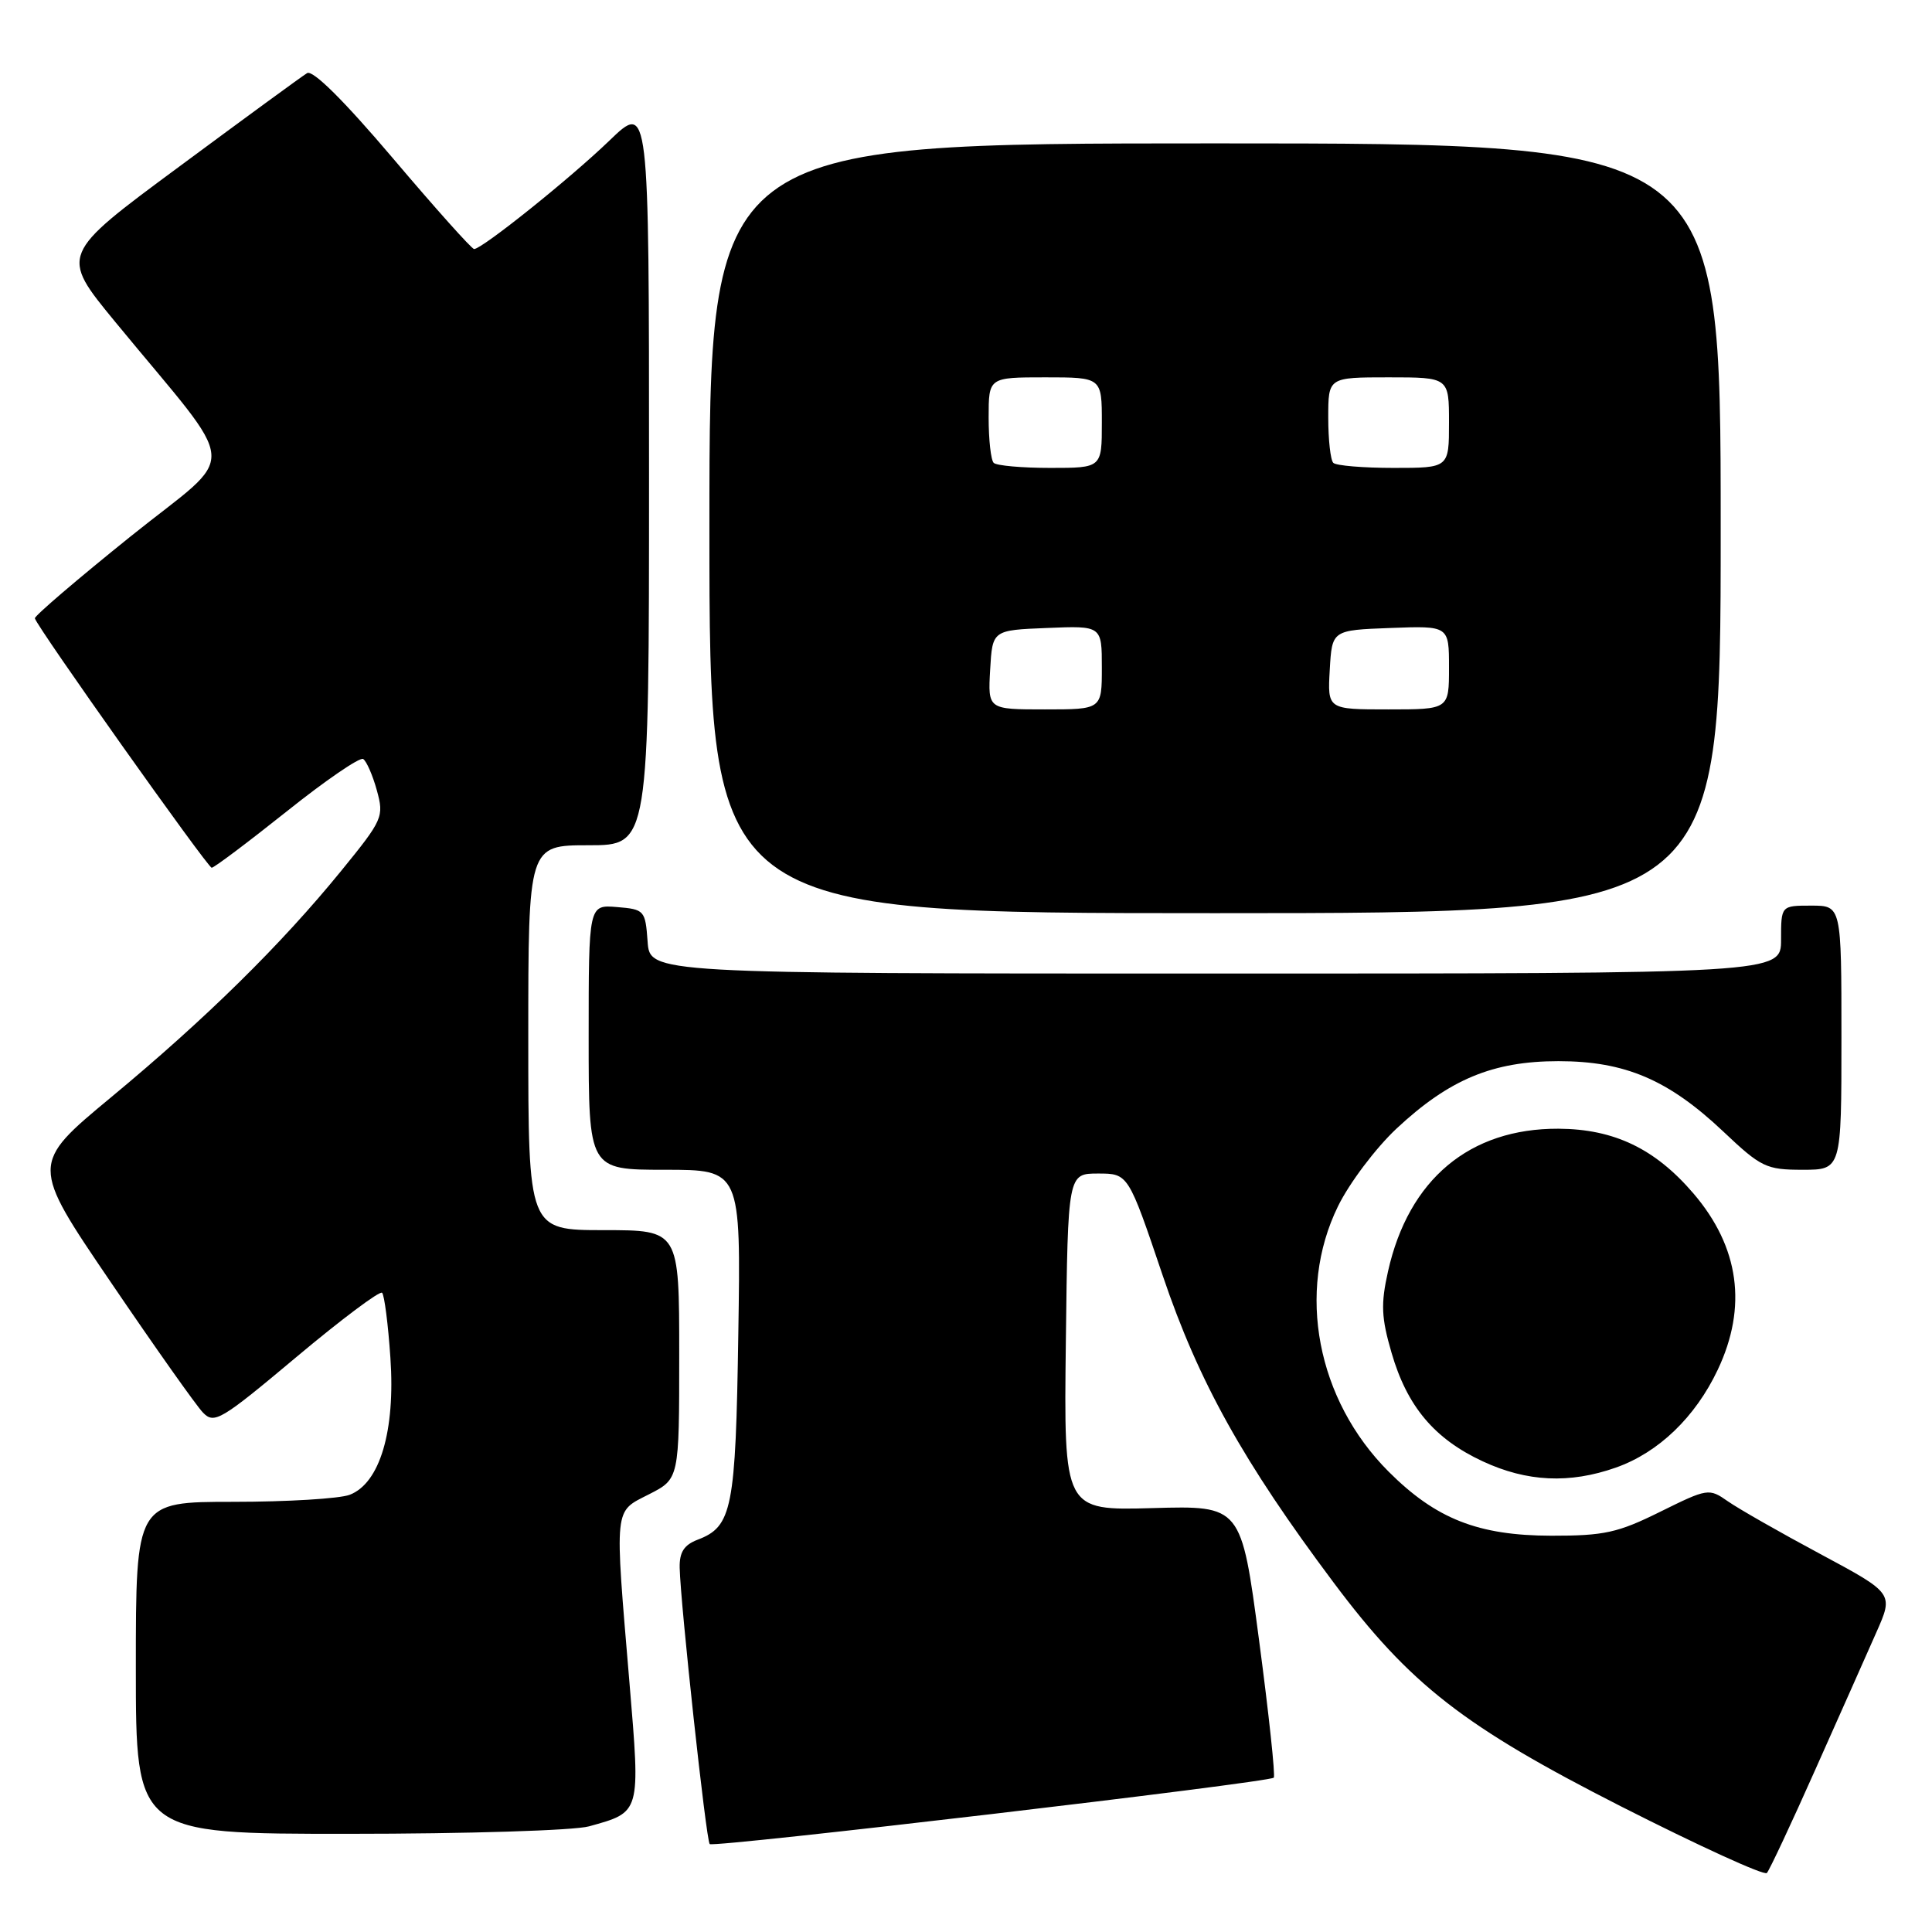 <?xml version="1.0" encoding="UTF-8" standalone="no"?>
<!DOCTYPE svg PUBLIC "-//W3C//DTD SVG 1.1//EN" "http://www.w3.org/Graphics/SVG/1.1/DTD/svg11.dtd" >
<svg xmlns="http://www.w3.org/2000/svg" xmlns:xlink="http://www.w3.org/1999/xlink" version="1.1" viewBox="0 0 256 256">
 <g >
 <path fill="currentColor"
d=" M 240.53 234.50 C 243.72 227.35 247.36 219.17 248.62 216.31 C 250.92 211.13 250.92 211.13 241.21 205.92 C 235.87 203.06 230.35 199.91 228.95 198.93 C 226.45 197.18 226.27 197.21 219.98 200.32 C 214.37 203.10 212.57 203.50 205.54 203.49 C 195.86 203.47 190.26 201.26 184.00 195.00 C 174.49 185.49 171.75 171.16 177.29 159.84 C 178.79 156.77 182.28 152.14 185.04 149.55 C 192.03 143.02 197.81 140.61 206.50 140.61 C 215.33 140.61 221.08 143.07 228.35 149.94 C 233.35 154.67 234.03 155.00 238.85 155.00 C 244.00 155.00 244.00 155.00 244.00 137.50 C 244.00 120.00 244.00 120.00 240.00 120.00 C 236.00 120.00 236.00 120.00 236.00 124.50 C 236.00 129.00 236.00 129.00 161.06 129.00 C 86.11 129.00 86.11 129.00 85.81 124.75 C 85.51 120.62 85.39 120.49 81.75 120.19 C 78.00 119.88 78.00 119.88 78.00 137.44 C 78.00 155.00 78.00 155.00 88.08 155.00 C 98.17 155.00 98.17 155.00 97.83 176.75 C 97.48 199.97 97.02 202.28 92.44 204.02 C 90.64 204.71 90.02 205.67 90.06 207.73 C 90.17 212.61 93.57 243.90 94.04 244.35 C 94.57 244.85 168.14 236.19 168.78 235.55 C 169.01 235.33 168.13 227.12 166.83 217.32 C 164.47 199.50 164.47 199.50 152.72 199.83 C 140.96 200.16 140.96 200.16 141.23 177.83 C 141.50 155.50 141.50 155.50 145.50 155.50 C 149.50 155.50 149.50 155.50 154.06 169.00 C 158.82 183.09 164.74 193.71 176.72 209.71 C 186.84 223.23 193.94 228.75 214.78 239.35 C 225.08 244.58 233.78 248.56 234.12 248.18 C 234.46 247.81 237.35 241.65 240.53 234.50 Z  M 78.05 242.00 C 84.93 240.09 84.86 240.34 83.41 223.00 C 81.42 199.29 81.31 200.40 86.00 198.00 C 90.00 195.96 90.00 195.96 90.00 179.48 C 90.00 163.00 90.00 163.00 80.00 163.00 C 70.00 163.00 70.00 163.00 70.00 137.50 C 70.00 112.00 70.00 112.00 78.00 112.00 C 86.00 112.00 86.00 112.00 86.00 62.78 C 86.00 13.57 86.00 13.57 80.75 18.63 C 75.51 23.68 63.87 33.00 62.82 33.00 C 62.51 33.00 57.67 27.59 52.07 20.98 C 45.57 13.32 41.44 9.22 40.69 9.69 C 40.03 10.09 32.40 15.67 23.73 22.09 C 7.95 33.75 7.95 33.75 15.25 42.63 C 32.04 63.05 31.79 59.44 17.29 71.09 C 10.26 76.74 4.56 81.62 4.62 81.93 C 4.86 83.03 27.51 114.96 28.05 114.98 C 28.36 114.99 32.81 111.64 37.96 107.54 C 43.10 103.43 47.67 100.30 48.12 100.57 C 48.56 100.85 49.38 102.71 49.93 104.71 C 50.90 108.23 50.74 108.60 45.22 115.38 C 37.25 125.17 27.29 134.97 14.75 145.37 C 4.04 154.25 4.04 154.25 14.66 169.87 C 20.50 178.47 26.00 186.25 26.89 187.17 C 28.39 188.73 29.26 188.21 39.29 179.80 C 45.23 174.82 50.33 171.00 50.63 171.30 C 50.93 171.60 51.43 175.47 51.73 179.91 C 52.40 189.61 50.33 196.54 46.33 198.07 C 44.98 198.58 38.05 199.00 30.93 199.00 C 18.00 199.00 18.00 199.00 18.00 221.00 C 18.00 243.00 18.00 243.00 46.25 242.99 C 61.79 242.99 76.10 242.55 78.05 242.00 Z  M 214.12 194.46 C 219.76 192.47 224.64 187.78 227.61 181.50 C 231.56 173.16 230.47 165.25 224.40 158.15 C 219.31 152.20 213.87 149.60 206.50 149.56 C 194.73 149.51 186.65 156.27 183.92 168.46 C 182.95 172.79 183.03 174.60 184.39 179.26 C 186.45 186.36 190.06 190.65 196.46 193.63 C 202.32 196.36 207.97 196.63 214.12 194.46 Z  M 228.00 70.00 C 228.00 19.00 228.00 19.00 161.00 19.00 C 94.00 19.00 94.00 19.00 94.00 70.00 C 94.00 121.00 94.00 121.00 161.00 121.00 C 228.00 121.00 228.00 121.00 228.00 70.00 Z  M 131.20 88.75 C 131.50 83.50 131.50 83.50 138.75 83.21 C 146.00 82.91 146.00 82.91 146.00 88.46 C 146.00 94.00 146.00 94.00 138.45 94.00 C 130.90 94.00 130.90 94.00 131.20 88.75 Z  M 176.20 88.75 C 176.50 83.50 176.50 83.50 184.25 83.21 C 192.00 82.92 192.00 82.92 192.00 88.46 C 192.00 94.00 192.00 94.00 183.95 94.00 C 175.90 94.00 175.90 94.00 176.20 88.75 Z  M 131.67 61.33 C 131.30 60.97 131.00 58.27 131.00 55.33 C 131.00 50.00 131.00 50.00 138.50 50.00 C 146.00 50.00 146.00 50.00 146.00 56.00 C 146.00 62.00 146.00 62.00 139.17 62.00 C 135.41 62.00 132.03 61.70 131.67 61.33 Z  M 176.67 61.33 C 176.30 60.97 176.00 58.27 176.00 55.33 C 176.00 50.00 176.00 50.00 184.00 50.00 C 192.00 50.00 192.00 50.00 192.00 56.00 C 192.00 62.00 192.00 62.00 184.67 62.00 C 180.63 62.00 177.03 61.70 176.67 61.33 Z "/>
</g>
</svg>
